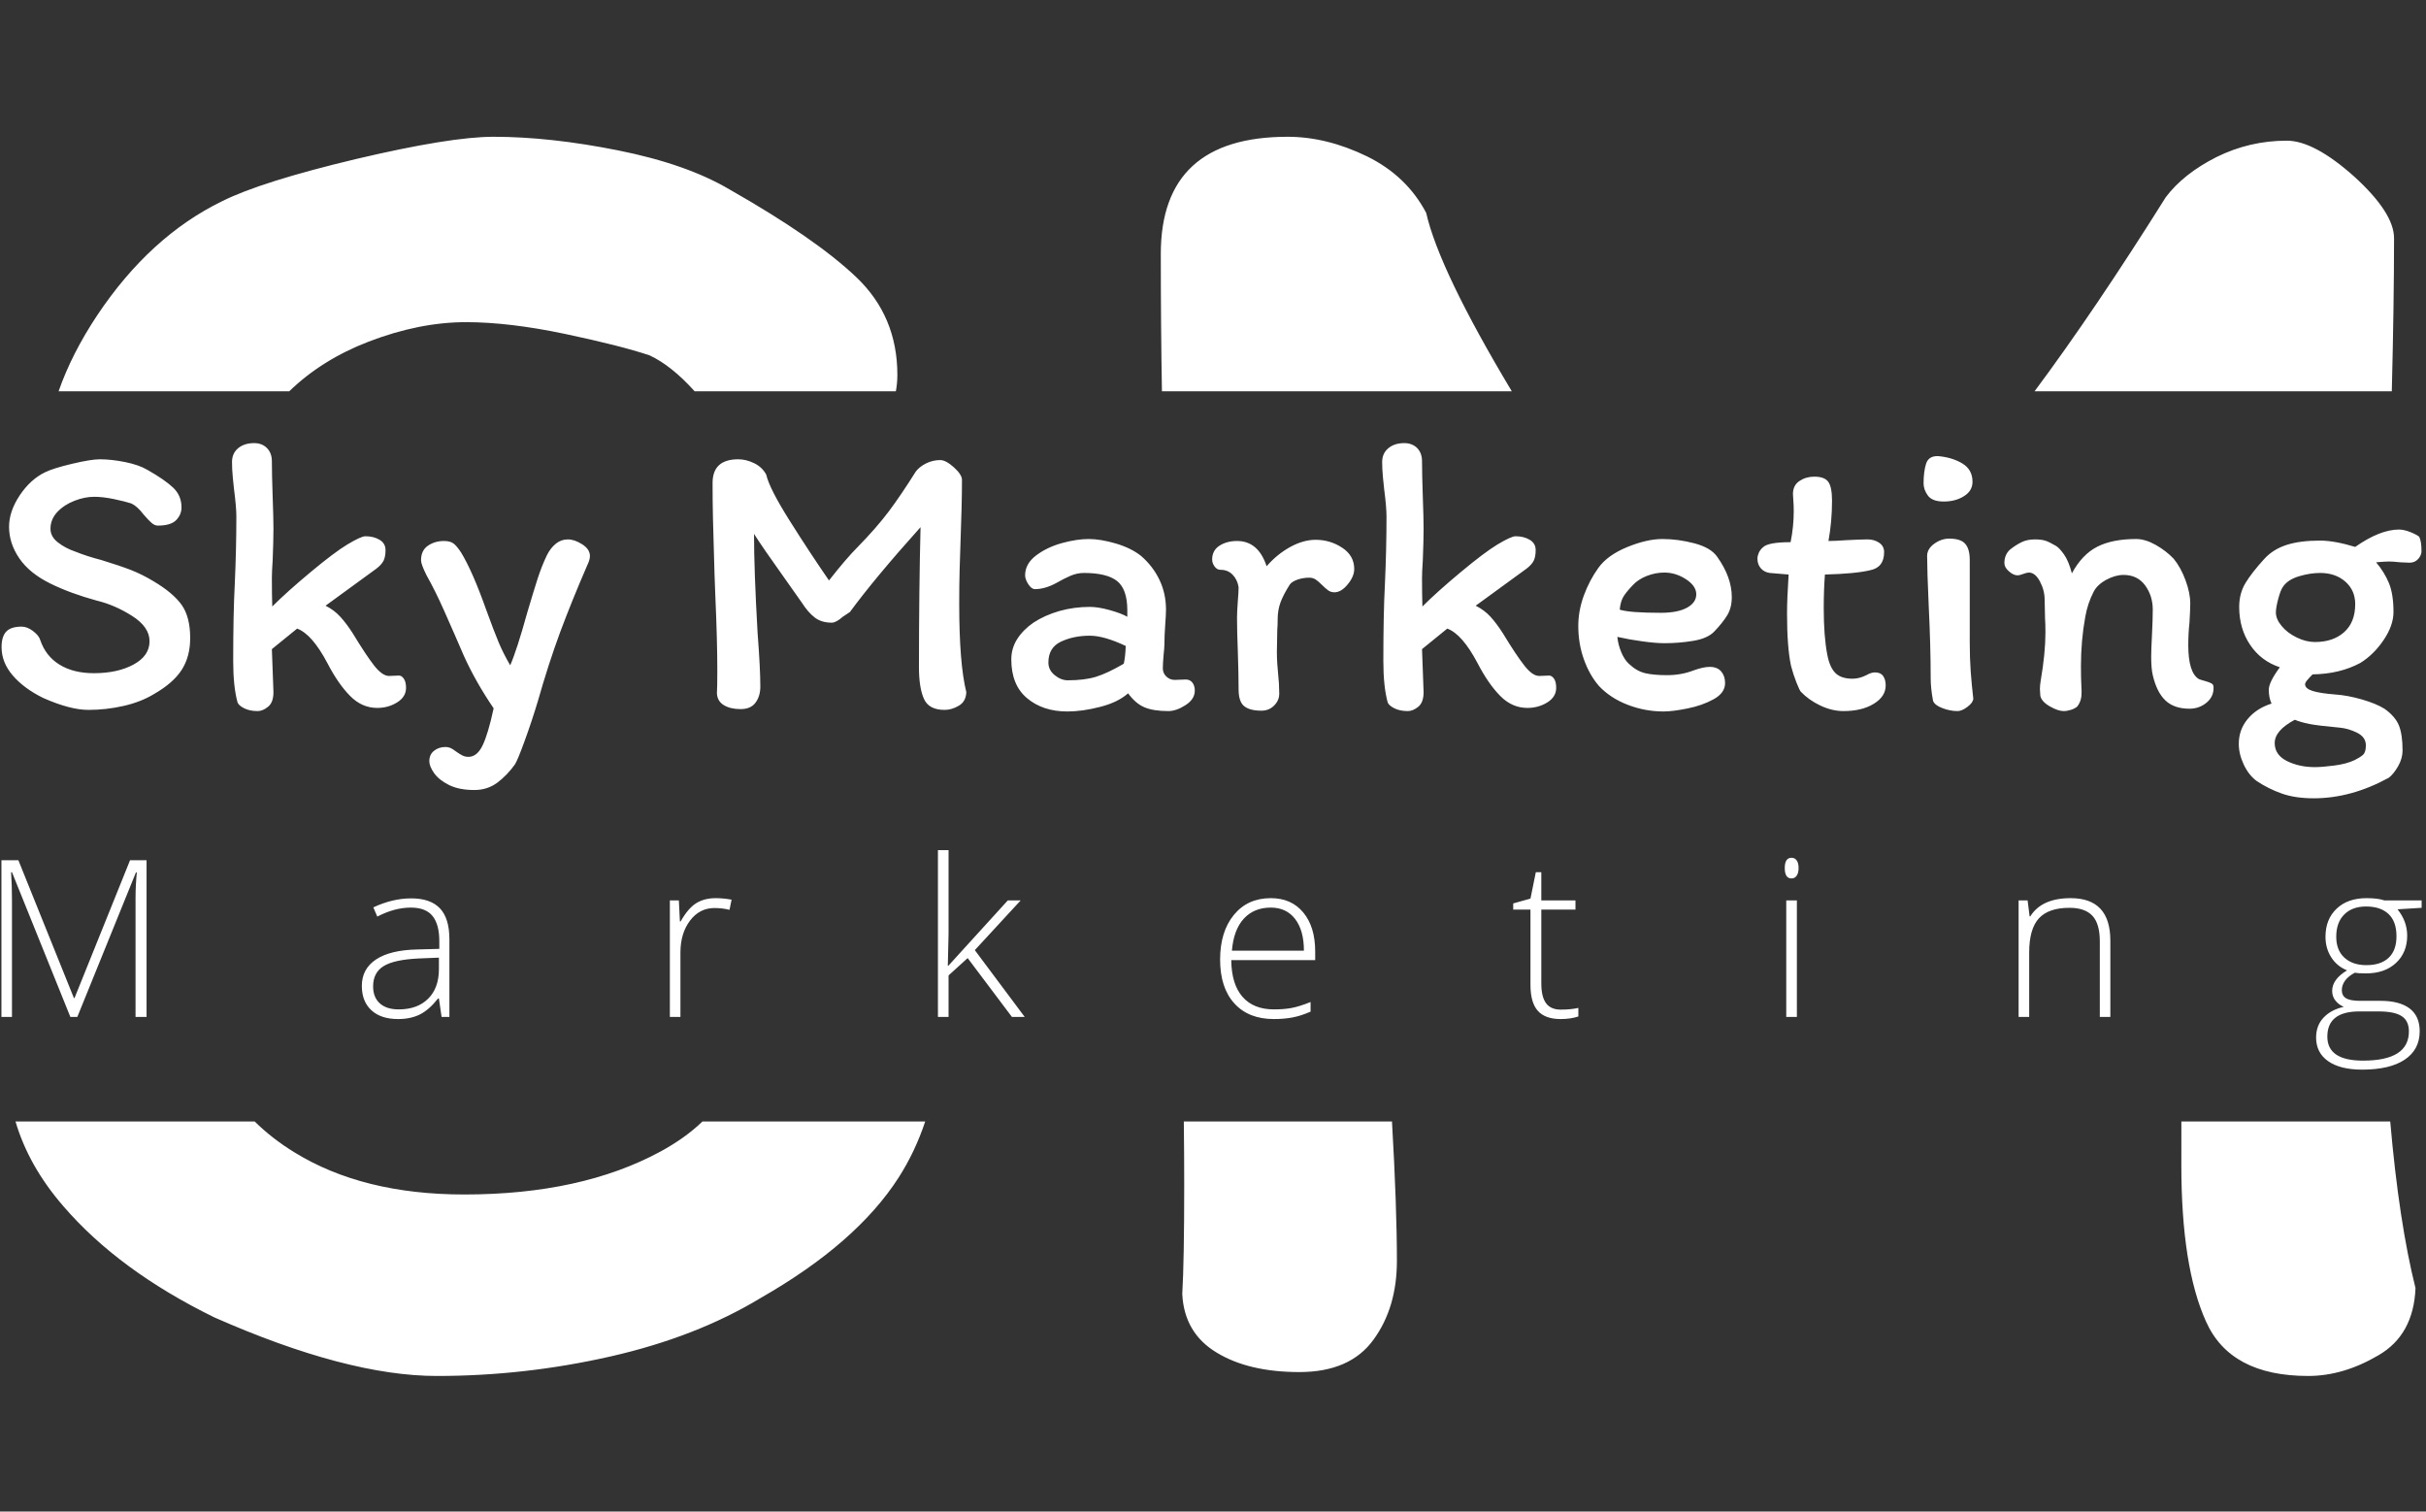 <svg xmlns="http://www.w3.org/2000/svg" version="1.1" xmlns:xlink="http://www.w3.org/1999/xlink" xmlns:svgjs="http://svgjs.dev/svgjs" width="1000" height="623" viewBox="0 0 1000 623"><rect x="0" y="0" width="1000" height="623" fill="#333333" stroke="none"/><g transform="matrix(1,0,0,1,-0.606,0.252)"><svg viewBox="0 0 396 247" data-background-color="#39a2d1" preserveAspectRatio="xMidYMid meet" height="623" width="1000" xmlns="http://www.w3.org/2000/svg" xmlns:xlink="http://www.w3.org/1999/xlink"><g id="tight-bounds" transform="matrix(1,0,0,1,0.24,-0.1)"><svg viewBox="0 0 395.52 247.2" height="247.2" width="395.52"><g><svg></svg></g><g><svg viewBox="0 0 395.52 247.2" height="247.2" width="395.52"><g><g><path xmlns="http://www.w3.org/2000/svg" d="M146.609 192.45c-4.592 7.143-12.097 13.691-22.514 19.644-7.016 4.252-15.201 7.441-24.556 9.567-9.354 2.126-18.815 3.189-28.381 3.189-9.78 0-21.898-3.189-36.355-9.567-10.417-5.102-18.645-11.161-24.683-18.177-3.786-4.368-6.393-8.983-7.821-13.846l39.084 0c1.933 1.898 4.098 3.579 6.495 5.044 7.441 4.592 16.689 6.888 27.744 6.889 12.756 0 23.45-2.339 32.081-7.016 2.717-1.479 5.004-3.118 6.862-4.917h36.403c-1.091 3.294-2.544 6.357-4.359 9.19zM15.669 51.497c5.74-8.589 12.543-14.797 20.41-18.623 4.252-2.126 11.544-4.422 21.876-6.889 10.29-2.424 17.773-3.635 22.451-3.635 6.165 0 12.969 0.744 20.409 2.232 7.441 1.488 13.5 3.614 18.177 6.378 9.354 5.315 16.264 10.098 20.729 14.351 4.465 4.252 6.697 9.567 6.696 15.944 0 0.919-0.082 1.814-0.246 2.685l-32.887 0c-2.516-2.798-4.971-4.756-7.367-5.874-3.189-1.063-7.802-2.232-13.84-3.507-6.08-1.276-11.459-1.913-16.136-1.914-5.102 0-10.417 1.063-15.945 3.189-5.071 1.95-9.391 4.652-12.959 8.106l-37.696 0c1.434-4.108 3.543-8.255 6.328-12.443zM384.507 28.855c4.337 3.954 6.506 7.313 6.505 10.078 0 6.959-0.122 15.294-0.367 25.007l-58.38 0c6.572-8.828 13.718-19.396 21.436-31.704 1.913-2.551 4.677-4.741 8.291-6.57 3.614-1.786 7.441-2.679 11.481-2.678 2.976 0 6.654 1.956 11.034 5.867zM394.52 210.5c-0.213 5.102-2.232 8.759-6.059 10.97-3.827 2.254-7.654 3.38-11.48 3.38-8.504 0-14.074-2.976-16.711-8.929-2.679-5.953-4.018-14.457-4.018-25.512 0-2.394 0.001-4.777 0.005-7.149h34.133c0.953 10.961 2.33 20.041 4.13 27.24zM228.055 206.035c0 5.102-1.276 9.397-3.826 12.884-2.551 3.529-6.591 5.294-12.119 5.293-5.528 0-10.035-1.063-13.521-3.189-3.529-2.126-5.4-5.315-5.612-9.567 0.213-3.614 0.319-9.567 0.318-17.858 0-3.303-0.021-6.749-0.063-10.338h34.019c0.536 9.314 0.804 16.906 0.804 22.775zM189.469 41.484c0-12.756 6.909-19.134 20.728-19.134 4.252 0 8.568 1.063 12.947 3.189 4.337 2.126 7.569 5.209 9.695 9.248 1.431 6.259 6.095 15.976 13.992 29.153l-57.176 0c-0.124-7.014-0.186-14.5-0.186-22.456z" fill="#ffffff" fill-rule="nonzero" stroke="none" stroke-width="1" stroke-linecap="butt" stroke-linejoin="miter" stroke-miterlimit="10" stroke-dasharray="" stroke-dashoffset="0" font-family="none" font-weight="none" font-size="none" text-anchor="none" style="mix-blend-mode: normal" data-fill-palette-color="tertiary"></path></g></g><g transform="matrix(1,0,0,1,0,72.41)"><svg viewBox="0 0 395.52 102.381" height="102.381" width="395.52"><g><svg viewBox="0 0 395.52 102.381" height="102.381" width="395.52"><g><svg viewBox="0 0 395.52 102.381" height="102.381" width="395.52"><g><svg viewBox="0 0 395.52 102.381" height="102.381" width="395.52"><g><svg viewBox="0 0 395.52 102.381" height="102.381" width="395.52"><g><svg viewBox="0 0 395.52 58.041" height="58.041" width="395.52"><g transform="matrix(1,0,0,1,0,0)"><svg width="395.52" viewBox="2.15 -33.75 306.62 45" height="58.041" data-palette-color="#ffffff"><path d="M26.05-9.05Q26.05-6.7 24.98-5.03 23.9-3.35 21.45-1.95L21.45-1.95Q19.8-0.95 17.6-0.45 15.4 0.05 13.15 0.05L13.15 0.05Q10.85 0.05 7.45-1.45L7.45-1.45Q5-2.65 3.58-4.3 2.15-5.95 2.15-7.9L2.15-7.9Q2.15-9.25 2.75-9.88 3.35-10.5 4.7-10.5L4.7-10.5Q5.4-10.5 6.15-9.93 6.9-9.35 7.05-8.8L7.05-8.8Q7.75-6.75 9.5-5.68 11.25-4.6 13.85-4.6L13.85-4.6Q16.85-4.6 18.88-5.7 20.9-6.8 20.9-8.65L20.9-8.65Q20.9-10.45 18.7-11.85 16.5-13.25 14.2-13.8L14.2-13.8Q10.9-14.7 8.35-15.95L8.35-15.95Q5.7-17.25 4.4-19.15 3.1-21.05 3.1-23.15L3.1-23.15Q3.1-25.1 4.45-27.13 5.8-29.15 7.65-30.05L7.65-30.05Q8.65-30.55 11.08-31.13 13.5-31.7 14.6-31.7L14.6-31.7Q16.05-31.7 17.8-31.35 19.55-31 20.65-30.35L20.65-30.35Q22.85-29.1 23.9-28.1 24.95-27.1 24.95-25.6L24.95-25.6Q24.95-24.7 24.28-24 23.6-23.3 21.95-23.3L21.95-23.3Q21.55-23.3 21.15-23.65 20.75-24 20.15-24.7L20.15-24.7Q19.35-25.75 18.6-26.1L18.6-26.1Q17.85-26.35 16.43-26.65 15-26.95 13.9-26.95L13.9-26.95Q12.7-26.95 11.4-26.45 10.1-25.95 9.22-25.03 8.35-24.1 8.35-22.9L8.35-22.9Q8.35-21.9 9.28-21.18 10.2-20.45 11.5-20L11.5-20Q13-19.4 14.75-18.95L14.75-18.95Q17.05-18.25 18.53-17.68 20-17.1 21.4-16.25L21.4-16.25Q23.85-14.8 24.95-13.28 26.05-11.75 26.05-9.05L26.05-9.05ZM34.6 0.2Q33.6 0.2 32.9-0.15 32.2-0.5 32.05-0.9L32.05-0.9Q31.5-2.9 31.5-6.15L31.5-6.15Q31.5-12.15 31.7-15.9L31.7-15.9Q31.9-20.35 31.9-24.45L31.9-24.45Q31.9-25.65 31.6-27.95L31.6-27.95Q31.55-28.35 31.45-29.4 31.35-30.45 31.35-31.35L31.35-31.35Q31.35-32.45 32.12-33.1 32.9-33.75 34.15-33.75L34.15-33.75Q35.15-33.75 35.77-33.13 36.4-32.5 36.4-31.45L36.4-31.45Q36.4-29.85 36.5-26.95L36.5-26.95Q36.6-24.25 36.6-22.9L36.6-22.9Q36.6-21.4 36.5-18.9L36.5-18.9Q36.4-17.4 36.4-16.7L36.4-16.7Q36.4-14.5 36.45-13.05L36.45-13.05Q38.3-14.9 41.3-17.4 44.3-19.9 45.95-20.9L45.95-20.9Q47.7-21.95 48.25-21.95L48.25-21.95Q49.3-21.95 50.05-21.5 50.8-21.05 50.8-20.2L50.8-20.2Q50.8-19.35 50.55-18.85 50.3-18.35 49.65-17.85L49.65-17.85 43.2-13.15Q44.3-12.6 45.07-11.75 45.85-10.9 46.65-9.65L46.65-9.65Q48.35-6.85 49.37-5.55 50.4-4.25 51.25-4.25L51.25-4.25 52.5-4.3Q52.85-4.3 53.12-3.9 53.4-3.5 53.4-2.75L53.4-2.75Q53.4-1.6 52.27-0.9 51.15-0.2 49.75-0.2L49.75-0.2Q47.8-0.2 46.3-1.73 44.8-3.25 43.45-5.85L43.45-5.85Q41.5-9.55 39.6-10.25L39.6-10.25 36.4-7.65 36.6-2.2Q36.6-0.9 35.92-0.35 35.25 0.2 34.6 0.2L34.6 0.2ZM62.05 10.2Q60.15 10.2 58.87 9.58 57.6 8.95 56.97 8.08 56.35 7.2 56.35 6.55L56.35 6.55Q56.35 5.7 56.95 5.23 57.55 4.75 58.4 4.75L58.4 4.75Q58.9 4.75 59.35 5.05 59.8 5.35 59.85 5.4L59.85 5.4Q60.2 5.65 60.55 5.83 60.9 6 61.3 6L61.3 6Q62.4 6 63.1 4.55 63.8 3.1 64.5-0.15L64.5-0.15Q62.25-3.45 60.75-6.75L60.75-6.75 59.6-9.4Q59.35-10 58.22-12.53 57.1-15.05 56-17L56-17Q55.3-18.4 55.3-18.9L55.3-18.9Q55.3-20.15 56.17-20.75 57.05-21.35 58.2-21.35L58.2-21.35Q59-21.35 59.42-21.03 59.85-20.7 60.4-19.85L60.4-19.85Q61.85-17.45 63.55-12.65L63.55-12.65Q64.55-9.9 65.15-8.47 65.75-7.05 66.6-5.6L66.6-5.6Q67.45-7.55 68.75-12.25L68.75-12.25Q69.55-14.95 70.07-16.57 70.6-18.2 71.25-19.55L71.25-19.55Q71.7-20.45 72.37-21 73.05-21.55 73.9-21.55L73.9-21.55Q74.75-21.55 75.72-20.93 76.7-20.3 76.7-19.45L76.7-19.45Q76.7-18.95 76.35-18.25L76.35-18.25Q74.4-13.75 72.92-9.78 71.45-5.8 70.1-1.05L70.1-1.05Q69.3 1.6 68.42 4 67.55 6.4 67.2 6.95L67.2 6.95Q66.2 8.35 64.95 9.28 63.7 10.2 62.05 10.2L62.05 10.2ZM121.09-31.6Q121.79-31.6 122.82-30.68 123.84-29.75 123.84-29.1L123.84-29.1Q123.84-26.05 123.64-20.75L123.64-20.75Q123.59-19.45 123.54-17.63 123.49-15.8 123.49-13.4L123.49-13.4Q123.49-5.8 124.39-2.2L124.39-2.2Q124.34-1 123.44-0.48 122.54 0.05 121.64 0.05L121.64 0.05Q119.64 0.05 119.02-1.35 118.39-2.75 118.39-5.35L118.39-5.35Q118.39-15 118.59-23.1L118.59-23.1Q112.84-16.7 109.64-12.35L109.64-12.35Q109.64-12.35 108.74-11.75L108.74-11.75Q107.89-11 107.34-11L107.34-11Q106.04-11 105.19-11.65 104.34-12.3 103.54-13.55L103.54-13.55 101.14-16.95Q98.64-20.45 97.49-22.25L97.49-22.25Q97.49-17.65 97.94-9.75L97.94-9.75Q98.29-5.2 98.29-2.9L98.29-2.9Q98.29-1.7 97.69-0.88 97.09-0.05 95.79-0.05L95.79-0.05Q94.49-0.05 93.67-0.55 92.84-1.05 92.79-2.05L92.79-2.05Q92.84-2.9 92.84-4.85L92.84-4.85Q92.84-8.75 92.59-14.35L92.59-14.35 92.49-17.05 92.39-20.55Q92.34-22.1 92.29-24.18 92.24-26.25 92.24-28.7L92.24-28.7Q92.24-31.7 95.49-31.7L95.49-31.7Q96.49-31.7 97.52-31.2 98.54-30.7 99.04-29.75L99.04-29.75Q99.44-28 101.99-23.95 104.54-19.9 106.99-16.35L106.99-16.35Q109.19-19.15 110.59-20.55L110.59-20.55Q112.99-23 114.57-25.1 116.14-27.2 117.99-30.15L117.99-30.15Q118.44-30.75 119.29-31.18 120.14-31.6 121.09-31.6L121.09-31.6ZM153.34-2.4Q153.34-1.3 152.16-0.55 150.99 0.2 149.99 0.2L149.99 0.2Q148.09 0.2 146.96-0.28 145.84-0.75 144.89-2.05L144.89-2.05Q143.59-0.9 141.34-0.33 139.09 0.25 137.19 0.25L137.19 0.25Q134.09 0.25 132.09-1.43 130.09-3.1 130.09-6.35L130.09-6.35Q130.09-7.75 130.84-8.93 131.59-10.1 132.89-11L132.89-11Q134.34-11.95 136.19-12.48 138.04-13 140.04-13L140.04-13Q141.09-13 142.54-12.6 143.99-12.2 144.79-11.75L144.79-11.75 144.79-12.55Q144.79-15.25 143.49-16.28 142.19-17.3 139.29-17.3L139.29-17.3Q138.44-17.3 137.61-16.95 136.79-16.6 135.74-16L135.74-16Q134.34-15.25 133.09-15.25L133.09-15.25Q132.64-15.25 132.24-15.88 131.84-16.5 131.84-17L131.84-17Q131.84-18.45 133.21-19.5 134.59-20.55 136.49-21.08 138.39-21.6 139.89-21.6L139.89-21.6Q141.39-21.6 143.34-21.03 145.29-20.45 146.54-19.45L146.54-19.45Q148.04-18.15 148.86-16.43 149.69-14.7 149.69-12.65L149.69-12.65Q149.69-12 149.59-10.7L149.59-10.7Q149.49-9.3 149.49-8.3L149.49-8.3Q149.49-7.85 149.39-6.95L149.39-6.95Q149.29-5.85 149.29-5.2L149.29-5.2Q149.29-4.6 149.74-4.17 150.19-3.75 150.79-3.75L150.79-3.75 152.19-3.8Q152.74-3.8 153.04-3.4 153.34-3 153.34-2.4L153.34-2.4ZM137.24-3.7Q139.39-3.7 140.84-4.15 142.29-4.6 144.34-5.8L144.34-5.8Q144.54-6.65 144.59-8.05L144.59-8.05Q141.84-9.35 140.04-9.35L140.04-9.35Q137.99-9.35 136.39-8.6 134.79-7.85 134.79-5.95L134.79-5.95Q134.79-5 135.59-4.35 136.39-3.7 137.24-3.7L137.24-3.7ZM164.04-2Q164.04-1.15 163.39-0.5 162.74 0.15 161.79 0.15L161.79 0.15Q160.29 0.15 159.59-0.43 158.89-1 158.89-2.55L158.89-2.55Q158.89-4.4 158.79-7.4L158.79-7.4Q158.69-9.9 158.69-11.6L158.69-11.6Q158.69-12.4 158.79-13.7L158.79-13.7Q158.89-14.9 158.89-15.5L158.89-15.5Q158.74-16.45 158.14-17.07 157.54-17.7 156.59-17.7L156.59-17.7Q156.14-17.7 155.84-18.13 155.54-18.55 155.54-19L155.54-19Q155.54-20.15 156.46-20.75 157.39-21.35 158.69-21.35L158.69-21.35Q161.39-21.35 162.44-18.15L162.44-18.15Q163.74-19.65 165.41-20.58 167.09-21.5 168.64-21.5L168.64-21.5Q170.49-21.5 172.01-20.5 173.54-19.5 173.54-17.8L173.54-17.8Q173.54-16.85 172.71-15.85 171.89-14.85 171.04-14.85L171.04-14.85Q170.59-14.85 170.26-15.08 169.94-15.3 169.49-15.75L169.49-15.75Q168.99-16.25 168.64-16.48 168.29-16.7 167.84-16.7L167.84-16.7Q167.04-16.7 166.34-16.45 165.64-16.2 165.39-15.85L165.39-15.85Q164.59-14.6 164.21-13.6 163.84-12.6 163.84-11.45L163.84-11.45Q163.84-10.6 163.79-10.1L163.79-10.1 163.74-7.25Q163.74-6.6 163.79-5.8 163.84-5 163.89-4.6L163.89-4.6Q164.04-3.25 164.04-2L164.04-2ZM180.33 0.2Q179.33 0.2 178.63-0.15 177.93-0.5 177.78-0.9L177.78-0.9Q177.23-2.9 177.23-6.15L177.23-6.15Q177.23-12.15 177.43-15.9L177.43-15.9Q177.63-20.35 177.63-24.45L177.63-24.45Q177.63-25.65 177.33-27.95L177.33-27.95Q177.28-28.35 177.18-29.4 177.08-30.45 177.08-31.35L177.08-31.35Q177.08-32.45 177.86-33.1 178.63-33.75 179.88-33.75L179.88-33.75Q180.88-33.75 181.51-33.13 182.13-32.5 182.13-31.45L182.13-31.45Q182.13-29.85 182.23-26.95L182.23-26.95Q182.33-24.25 182.33-22.9L182.33-22.9Q182.33-21.4 182.23-18.9L182.23-18.9Q182.13-17.4 182.13-16.7L182.13-16.7Q182.13-14.5 182.18-13.05L182.18-13.05Q184.03-14.9 187.03-17.4 190.03-19.9 191.68-20.9L191.68-20.9Q193.43-21.95 193.98-21.95L193.98-21.95Q195.03-21.95 195.78-21.5 196.53-21.05 196.53-20.2L196.53-20.2Q196.53-19.35 196.28-18.85 196.03-18.35 195.38-17.85L195.38-17.85 188.93-13.15Q190.03-12.6 190.81-11.75 191.58-10.9 192.38-9.65L192.38-9.65Q194.08-6.85 195.11-5.55 196.13-4.25 196.98-4.25L196.98-4.25 198.23-4.3Q198.58-4.3 198.86-3.9 199.13-3.5 199.13-2.75L199.13-2.75Q199.13-1.6 198.01-0.9 196.88-0.2 195.48-0.2L195.48-0.2Q193.53-0.2 192.03-1.73 190.53-3.25 189.18-5.85L189.18-5.85Q187.23-9.55 185.33-10.25L185.33-10.25 182.13-7.65 182.33-2.2Q182.33-0.9 181.66-0.35 180.98 0.2 180.33 0.2L180.33 0.2ZM201.93-10.6Q201.93-12.5 202.63-14.43 203.33-16.35 204.48-17.95L204.48-17.95Q205.63-19.55 208.13-20.58 210.63-21.6 212.58-21.6L212.58-21.6Q214.58-21.6 216.66-21.05 218.73-20.5 219.53-19.35L219.53-19.35Q221.38-16.75 221.38-14.25L221.38-14.25Q221.38-12.9 220.81-11.95 220.23-11 219.18-9.9L219.18-9.9Q218.33-9 216.51-8.7 214.68-8.4 212.88-8.4L212.88-8.4Q211.73-8.4 210.08-8.63 208.43-8.85 206.88-9.2L206.88-9.2Q206.98-8.2 207.38-7.25 207.78-6.3 208.33-5.8L208.33-5.8Q209.33-4.85 210.41-4.6 211.48-4.35 213.18-4.35L213.18-4.35Q214.98-4.35 216.53-4.95L216.53-4.95Q217.78-5.4 218.58-5.4L218.58-5.4Q219.53-5.4 220.03-4.83 220.53-4.25 220.53-3.35L220.53-3.35Q220.53-2.1 219.08-1.3 217.63-0.5 215.76-0.13 213.88 0.25 212.73 0.25L212.73 0.25Q210.38 0.25 208.18-0.6 205.98-1.45 204.53-3L204.53-3Q203.33-4.4 202.63-6.38 201.93-8.35 201.93-10.6L201.93-10.6ZM212.83-17.35Q211.73-17.35 210.63-16.93 209.53-16.5 208.83-15.75L208.83-15.75Q207.93-14.8 207.61-14.23 207.28-13.65 207.18-12.65L207.18-12.65Q208.43-12.25 212.38-12.25L212.38-12.25Q214.53-12.25 215.71-12.9 216.88-13.55 216.88-14.6L216.88-14.6Q216.88-15.65 215.58-16.5 214.28-17.35 212.83-17.35L212.83-17.35ZM228.58-17.1L226.18-17.3Q225.48-17.4 225.05-17.9 224.63-18.4 224.63-19.1L224.63-19.1Q224.63-19.45 224.8-19.85 224.98-20.25 225.33-20.55L225.33-20.55Q225.98-21.2 228.83-21.2L228.83-21.2Q229.23-23.15 229.23-25.15L229.23-25.15Q229.23-25.9 229.18-26.45 229.13-27 229.13-27.3L229.13-27.3Q229.13-28.4 229.95-28.95 230.78-29.5 231.83-29.5L231.83-29.5Q233.13-29.5 233.6-28.85 234.08-28.2 234.08-26.45L234.08-26.45Q234.08-23.85 233.63-21.35L233.63-21.35Q234.43-21.35 235.83-21.45L235.83-21.45Q237.73-21.55 238.58-21.55L238.58-21.55Q239.43-21.55 240.05-21.13 240.68-20.7 240.68-19.95L240.68-19.95Q240.68-18 238.93-17.65L238.93-17.65Q237.08-17.2 233.18-17.1L233.18-17.1Q233.03-15.15 233.03-12.85L233.03-12.85Q233.03-9.25 233.48-6.95L233.48-6.95Q233.78-5.35 234.5-4.63 235.23-3.9 236.68-3.9L236.68-3.9Q237.53-3.9 238.43-4.35L238.43-4.35Q239.03-4.7 239.53-4.7L239.53-4.7Q240.23-4.7 240.55-4.25 240.88-3.8 240.88-3.05L240.88-3.05Q240.88-1.65 239.38-0.73 237.88 0.2 235.53 0.2L235.53 0.2Q234.08 0.2 232.6-0.5 231.13-1.2 230.13-2.25L230.13-2.25Q229.98-2.4 229.58-3.4 229.18-4.4 228.88-5.55L228.88-5.55Q228.38-7.9 228.38-12.15L228.38-12.15Q228.38-14 228.58-17.1L228.58-17.1ZM247.53-32.1Q249.28-31.95 250.58-31.18 251.88-30.4 251.88-28.85L251.88-28.85Q251.88-27.7 250.8-27.03 249.73-26.35 248.23-26.35L248.23-26.35Q246.78-26.35 246.23-27.1 245.68-27.85 245.68-28.65L245.68-28.65Q245.68-30.15 246-31.15 246.33-32.15 247.53-32.1L247.53-32.1ZM251.53-18.95L251.53-9.95 251.53-8.5Q251.53-6.55 251.65-4.83 251.78-3.1 251.98-1.35L251.98-1.35Q251.93-0.85 251.23-0.33 250.53 0.2 249.98 0.2L249.98 0.2Q249.03 0.2 248.05-0.18 247.08-0.55 246.88-1.1L246.88-1.1Q246.58-2.7 246.58-3.95L246.58-3.95Q246.58-8.05 246.33-13.15L246.33-13.15Q246.13-17.65 246.13-19.45L246.13-19.45Q246.13-20.35 247.03-21 247.93-21.65 248.93-21.65L248.93-21.65Q250.38-21.65 250.95-21 251.53-20.35 251.53-18.95L251.53-18.95ZM280.57-3.85Q280.82-3.75 281.37-3.6 281.92-3.45 282.17-3.3 282.42-3.15 282.42-2.85L282.42-2.85Q282.47-1.65 281.55-0.88 280.62-0.1 279.37-0.1L279.37-0.1Q277.42-0.1 276.32-1.15 275.22-2.2 274.72-4.35L274.72-4.35Q274.52-5.2 274.52-6.7L274.52-6.7Q274.52-7.55 274.62-9.45L274.62-9.45Q274.72-11.45 274.72-12.65L274.72-12.65Q274.72-14.4 273.75-15.73 272.77-17.05 271.02-17.05L271.02-17.05Q269.97-17.05 268.82-16.43 267.67-15.8 267.22-14.9L267.22-14.9Q266.47-13.45 266.17-11.75L266.17-11.75Q265.62-8.75 265.62-5.5L265.62-5.5Q265.62-3.95 265.67-3.1L265.67-3.1Q265.67-2.9 265.7-2.33 265.72-1.75 265.6-1.28 265.47-0.8 265.17-0.4L265.17-0.4Q264.92-0.15 264.4 0.03 263.87 0.2 263.42 0.2L263.42 0.2Q262.72 0.2 261.67-0.4 260.62-1 260.47-1.75L260.47-1.75 260.42-2.6Q260.42-3.05 260.52-3.65L260.52-3.65Q261.12-7.15 261.12-9.75L261.12-9.75Q261.12-10.9 261.07-11.55L261.07-11.55 261.02-13.9Q261.02-15.1 260.42-16.23 259.82-17.35 259.02-17.35L259.02-17.35Q258.77-17.35 258.32-17.18 257.87-17 257.57-17L257.57-17Q257.07-17 256.5-17.5 255.92-18 255.92-18.55L255.92-18.55Q255.92-19.6 256.62-20.25L256.62-20.25Q257.37-20.85 258.1-21.2 258.82-21.55 259.77-21.55L259.77-21.55Q260.57-21.55 261.07-21.4 261.57-21.25 262.42-20.75L262.42-20.75Q262.87-20.5 263.47-19.65 264.07-18.8 264.47-17.25L264.47-17.25Q265.77-19.65 267.7-20.63 269.62-21.6 272.62-21.6L272.62-21.6Q273.77-21.6 275.1-20.85 276.42-20.1 277.37-19.1L277.37-19.1Q278.27-18 278.87-16.38 279.47-14.75 279.47-13.45L279.47-13.45Q279.47-12.7 279.37-11L279.37-11Q279.22-9.65 279.22-8.15L279.22-8.15Q279.22-4.65 280.57-3.85L280.57-3.85ZM304.07-0.1Q305.42 0.85 305.9 2 306.37 3.15 306.37 5.2L306.37 5.2Q306.37 6.2 305.8 7.2 305.22 8.2 304.62 8.65L304.62 8.65Q299.87 11.25 295.12 11.25L295.12 11.25Q292.77 11.25 291.07 10.65 289.37 10.05 287.87 9.05L287.87 9.05Q286.87 8.3 286.25 6.98 285.62 5.65 285.62 4.35L285.62 4.35Q285.62 2.55 286.75 1.2 287.87-0.15 289.77-0.75L289.77-0.75Q289.42-1.5 289.42-2.5L289.42-2.5Q289.42-3.45 290.82-5.35L290.82-5.35Q288.42-6.15 287.05-8.2 285.67-10.25 285.67-13L285.67-13Q285.67-14.7 286.47-16.03 287.27-17.35 288.87-19.1L288.87-19.1Q289.97-20.3 291.67-20.85 293.37-21.4 295.92-21.4L295.92-21.4Q297.72-21.4 300.37-20.6L300.37-20.6Q303.52-22.8 305.92-22.8L305.92-22.8Q306.52-22.8 307.3-22.5 308.07-22.2 308.47-21.9L308.47-21.9Q308.77-21.35 308.77-20.05L308.77-20.05Q308.77-19.55 308.35-19.07 307.92-18.6 307.27-18.6L307.27-18.6 306.07-18.65Q305.17-18.75 304.67-18.75L304.67-18.75Q304.12-18.75 303.02-18.65L303.02-18.65Q304.07-17.4 304.65-16 305.22-14.6 305.22-12.35L305.22-12.35Q305.22-10.65 303.97-8.8 302.72-6.95 301.02-5.9L301.02-5.9Q298.42-4.5 294.97-4.45L294.97-4.45Q294.57-4.05 294.3-3.73 294.02-3.4 294.02-3.2L294.02-3.2Q294.02-2.65 294.97-2.35 295.92-2.05 297.87-1.9L297.87-1.9Q299.37-1.8 301.2-1.28 303.02-0.75 304.07-0.1L304.07-0.1ZM295.27-8.55Q297.57-8.55 298.97-9.8 300.37-11.05 300.37-13.35L300.37-13.35Q300.37-15.1 299.12-16.2 297.87-17.3 295.92-17.3L295.92-17.3Q294.67-17.3 293.25-16.88 291.82-16.45 291.22-15.55L291.22-15.55Q290.92-15.15 290.62-14.03 290.32-12.9 290.32-12.3L290.32-12.3Q290.32-11.45 291.05-10.58 291.77-9.7 292.95-9.13 294.12-8.55 295.27-8.55L295.27-8.55ZM298.42 2.3Q295.67 2.05 294.55 1.83 293.42 1.6 292.72 1.3L292.72 1.3Q290.17 2.65 290.17 4.25L290.17 4.25Q290.17 5.75 291.72 6.53 293.27 7.3 295.27 7.3L295.27 7.3Q296.17 7.3 297.72 7.1 299.27 6.9 300.32 6.4L300.32 6.4Q301.02 6.05 301.37 5.73 301.72 5.4 301.72 4.55L301.72 4.55Q301.72 3.5 300.62 2.95 299.52 2.4 298.42 2.3L298.42 2.3Z" opacity="1" transform="matrix(1,0,0,1,0,0)" fill="#ffffff" class="undefined-text-0" data-fill-palette-color="primary" id="text-0"></path></svg></g></svg></g><g transform="matrix(1,0,0,1,0,66.511)"><svg viewBox="0 0 395.52 35.87" height="35.87" width="395.52"><g transform="matrix(1,0,0,1,0,0)"><svg width="395.52" viewBox="5.05 -37.99 551.33 50" height="35.87" data-palette-color="#ffffff"><path d="M22.34 0L20.75 0 7.45-32.96 7.25-32.96Q7.45-29.93 7.45-26.76L7.45-26.76 7.45 0 5.05 0 5.05-35.69 8.91-35.69 21.56-4.3 21.7-4.3 34.35-35.69 38.11-35.69 38.11 0 35.6 0 35.6-27.05Q35.6-29.88 35.89-32.91L35.89-32.91 35.69-32.91 22.34 0ZM107.1 0L105.32 0 104.71-4.2 104.51-4.2Q102.51-1.64 100.4-0.57 98.29 0.49 95.41 0.49L95.41 0.49Q91.5 0.49 89.33-1.51 87.15-3.52 87.15-7.06L87.15-7.06Q87.15-10.94 90.39-13.09 93.62-15.23 99.75-15.36L99.75-15.36 104.8-15.5 104.8-17.26Q104.8-21.04 103.27-22.97 101.73-24.9 98.31-24.9L98.31-24.9Q94.62-24.9 90.67-22.85L90.67-22.85 89.77-24.95Q94.14-27 98.41-27L98.41-27Q102.78-27 104.94-24.73 107.1-22.46 107.1-17.65L107.1-17.65 107.1 0ZM95.55-1.71L95.55-1.71Q99.8-1.71 102.25-4.14 104.71-6.57 104.71-10.89L104.71-10.89 104.71-13.5 100.07-13.31Q94.48-13.04 92.1-11.56 89.72-10.08 89.72-6.96L89.72-6.96Q89.72-4.47 91.24-3.09 92.77-1.71 95.55-1.71ZM167.76-27.05L167.76-27.05Q169.45-27.05 171.38-26.71L171.38-26.71 170.91-24.39Q169.25-24.8 167.47-24.8L167.47-24.8Q164.08-24.8 161.9-21.92 159.73-19.04 159.73-14.65L159.73-14.65 159.73 0 157.32 0 157.32-26.54 159.37-26.54 159.61-21.75 159.78-21.75Q161.42-24.68 163.27-25.87 165.13-27.05 167.76-27.05ZM220.64-11.65L220.76-11.65 234.31-26.54 237.24-26.54 226.79-15.21 238.15 0 235.24 0 225.16-13.4 220.81-9.45 220.81 0 218.39 0 218.39-37.99 220.81-37.99 220.81-18.95 220.64-11.65ZM294.93 0.49L294.93 0.49Q289.14 0.49 285.91-3.08 282.67-6.64 282.67-13.06L282.67-13.06Q282.67-19.41 285.8-23.23 288.92-27.05 294.22-27.05L294.22-27.05Q298.91-27.05 301.62-23.78 304.33-20.51 304.33-14.89L304.33-14.89 304.33-12.94 285.21-12.94Q285.26-7.47 287.76-4.59 290.26-1.71 294.93-1.71L294.93-1.71Q297.2-1.71 298.92-2.03 300.64-2.34 303.28-3.39L303.28-3.39 303.28-1.2Q301.03-0.22 299.13 0.13 297.22 0.49 294.93 0.49ZM294.22-24.9L294.22-24.9Q290.39-24.9 288.07-22.38 285.75-19.85 285.36-15.09L285.36-15.09 301.76-15.09Q301.76-19.7 299.76-22.3 297.76-24.9 294.22-24.9ZM360.28-1.66L360.28-1.66Q362.57-1.66 364.28-2.05L364.28-2.05 364.28-0.1Q362.53 0.49 360.23 0.49L360.23 0.49Q356.72 0.49 355.04-1.39 353.37-3.27 353.37-7.3L353.37-7.3 353.37-24.44 349.44-24.44 349.44-25.85 353.37-26.95 354.59-32.96 355.84-32.96 355.84-26.54 363.62-26.54 363.62-24.44 355.84-24.44 355.84-7.64Q355.84-4.59 356.91-3.13 357.98-1.66 360.28-1.66ZM414.06-26.54L414.06 0 411.64 0 411.64-26.54 414.06-26.54ZM411.3-33.91L411.3-33.91Q411.3-36.25 412.84-36.25L412.84-36.25Q413.6-36.25 414.02-35.64 414.45-35.03 414.45-33.91L414.45-33.91Q414.45-32.81 414.02-32.18 413.6-31.54 412.84-31.54L412.84-31.54Q411.3-31.54 411.3-33.91ZM485.47 0L483.07 0 483.07-17.21Q483.07-21.22 481.39-23.03 479.7-24.85 476.16-24.85L476.16-24.85Q471.4-24.85 469.19-22.45 466.98-20.04 466.98-14.65L466.98-14.65 466.98 0 464.57 0 464.57-26.54 466.62-26.54 467.08-22.9 467.23-22.9Q469.82-27.05 476.43-27.05L476.43-27.05Q485.47-27.05 485.47-17.36L485.47-17.36 485.47 0ZM547.89-26.54L556.38-26.54 556.38-24.85 550.89-24.51Q553.09-21.78 553.09-18.51L553.09-18.51Q553.09-14.67 550.54-12.29 547.99-9.91 543.69-9.91L543.69-9.91Q541.88-9.91 541.15-10.06L541.15-10.06Q539.71-9.3 538.95-8.28 538.2-7.25 538.2-6.1L538.2-6.1Q538.2-4.83 539.16-4.25 540.12-3.66 542.39-3.66L542.39-3.66 547.03-3.66Q551.35-3.66 553.65-1.92 555.94-0.17 555.94 3.25L555.94 3.25Q555.94 7.45 552.54 9.73 549.13 12.01 542.83 12.01L542.83 12.01Q537.83 12.01 535.08 10.08 532.34 8.15 532.34 4.71L532.34 4.71Q532.34 1.98 534.03 0.17 535.73-1.64 538.64-2.29L538.64-2.29Q537.44-2.81 536.72-3.75 536-4.69 536-5.91L536-5.91Q536-8.57 539.39-10.6L539.39-10.6Q537.07-11.55 535.78-13.59 534.48-15.63 534.48-18.26L534.48-18.26Q534.48-22.24 537.01-24.65 539.54-27.05 543.84-27.05L543.84-27.05Q546.45-27.05 547.89-26.54L547.89-26.54ZM534.9 4.49L534.9 4.49Q534.9 9.96 543.03 9.96L543.03 9.96Q553.48 9.96 553.48 3.3L553.48 3.3Q553.48 0.9 551.84-0.17 550.21-1.25 546.55-1.25L546.55-1.25 542.2-1.25Q534.9-1.25 534.9 4.49ZM536.93-18.26L536.93-18.26Q536.93-15.19 538.79-13.49 540.66-11.79 543.79-11.79L543.79-11.79Q547.11-11.79 548.88-13.48 550.65-15.16 550.65-18.36L550.65-18.36Q550.65-21.75 548.83-23.45 547.01-25.15 543.74-25.15L543.74-25.15Q540.56-25.15 538.75-23.33 536.93-21.51 536.93-18.26Z" opacity="1" transform="matrix(1,0,0,1,0,0)" fill="#ffffff" class="undefined-text-1" data-fill-palette-color="secondary" id="text-1"></path></svg></g></svg></g></svg></g></svg></g><g></g></svg></g></svg></g></svg></g></svg></g><defs></defs></svg><rect width="395.52" height="247.2" fill="none" stroke="none" visibility="hidden"></rect></g></svg></g></svg>
